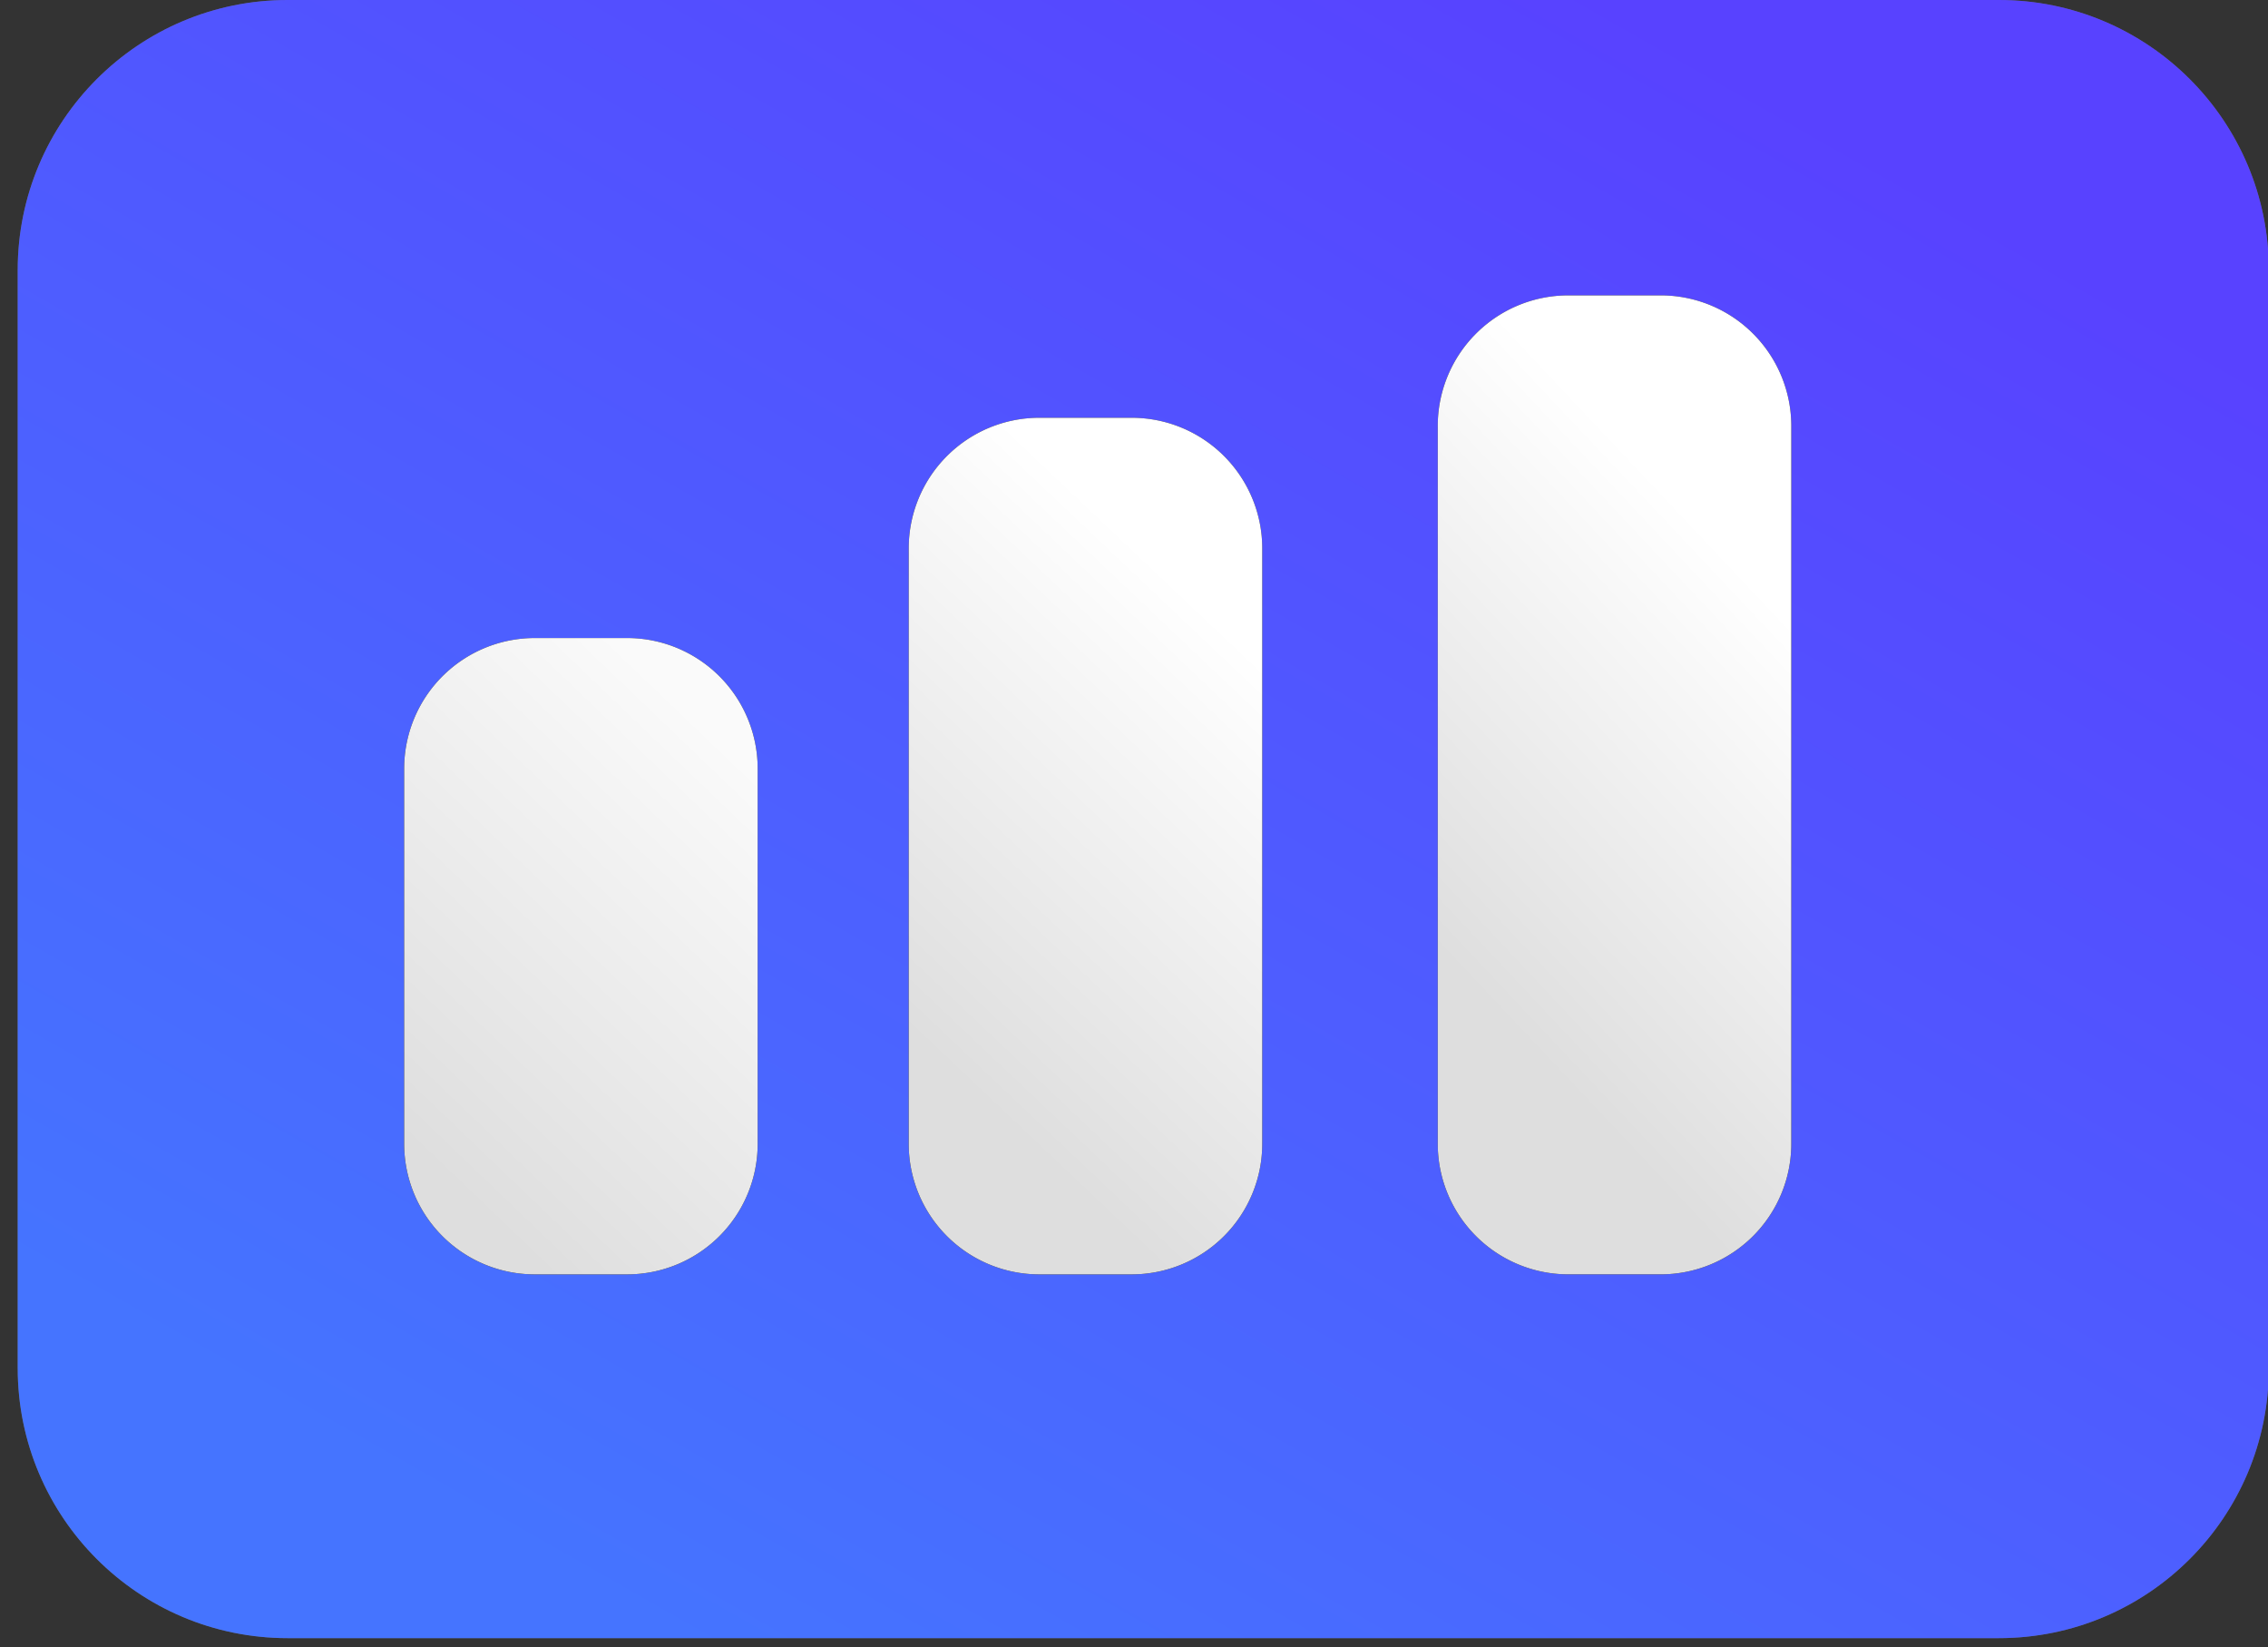 <svg xmlns="http://www.w3.org/2000/svg" width="84" height="61"><rect width="100%" height="100%" fill="#333333" stroke="none"/><defs><linearGradient id="a" x1="25.03" x2="59.66" y1="60.66" y2="0" gradientUnits="userSpaceOnUse"><stop offset="0" stop-color="#4574ff"/><stop offset="1" stop-color="#5842ff"/></linearGradient><linearGradient id="b" x1="14.97" x2="27.97" y1="42.19" y2="28.62" gradientUnits="userSpaceOnUse"><stop offset="0" stop-color="#dedede"/><stop offset="1" stop-color="#fafafa"/></linearGradient><linearGradient id="c" x1="33.66" x2="46.66" y1="38.19" y2="24.47" gradientUnits="userSpaceOnUse"><stop offset="0" stop-color="#dedede"/><stop offset="1" stop-color="#fff"/></linearGradient><linearGradient id="d" x1="53.25" x2="66.25" y1="35.19" y2="22.94" gradientUnits="userSpaceOnUse"><stop offset="0" stop-color="#dedede"/><stop offset="1" stop-color="#fff"/></linearGradient></defs><path fill="#5e5e5e" d="M10.656 0h63.375c5.523 0 10 4.477 10 10v40.656c0 5.523-4.477 10-10 10H10.656c-5.523 0-10-4.477-10-10V10c0-5.523 4.477-10 10-10z"/><path fill="url(#a)" d="M10.656 0h63.375c5.523 0 10 4.477 10 10v40.656c0 5.523-4.477 10-10 10H10.656c-5.523 0-10-4.477-10-10V10c0-5.523 4.477-10 10-10z"/><path d="M19.805 23.625h3.421a4.836 4.836 0 014.836 4.836v13.89a4.836 4.836 0 01-4.836 4.836h-3.42a4.836 4.836 0 01-4.837-4.836v-13.89a4.836 4.836 0 014.836-4.836z"/><path fill="url(#b)" d="M19.805 23.625h3.421a4.836 4.836 0 014.836 4.836v13.89a4.836 4.836 0 01-4.836 4.836h-3.42a4.836 4.836 0 01-4.837-4.836v-13.89a4.836 4.836 0 014.836-4.836z"/><path d="M38.493 15.469h3.42a4.836 4.836 0 014.837 4.836v22.046a4.836 4.836 0 01-4.836 4.836h-3.421a4.836 4.836 0 01-4.837-4.836V20.305a4.836 4.836 0 014.837-4.836z"/><path fill="url(#c)" d="M38.493 15.469h3.42a4.836 4.836 0 014.837 4.836v22.046a4.836 4.836 0 01-4.836 4.836h-3.421a4.836 4.836 0 01-4.837-4.836V20.305a4.836 4.836 0 014.837-4.836z"/><path d="M58.086 10.937h3.421a4.836 4.836 0 014.837 4.837V42.35a4.836 4.836 0 01-4.837 4.836h-3.42a4.836 4.836 0 01-4.837-4.836V15.774a4.836 4.836 0 014.836-4.837z"/><path fill="url(#d)" d="M58.086 10.937h3.421a4.836 4.836 0 014.837 4.837V42.35a4.836 4.836 0 01-4.837 4.836h-3.42a4.836 4.836 0 01-4.837-4.836V15.774a4.836 4.836 0 014.836-4.837z"/></svg>
